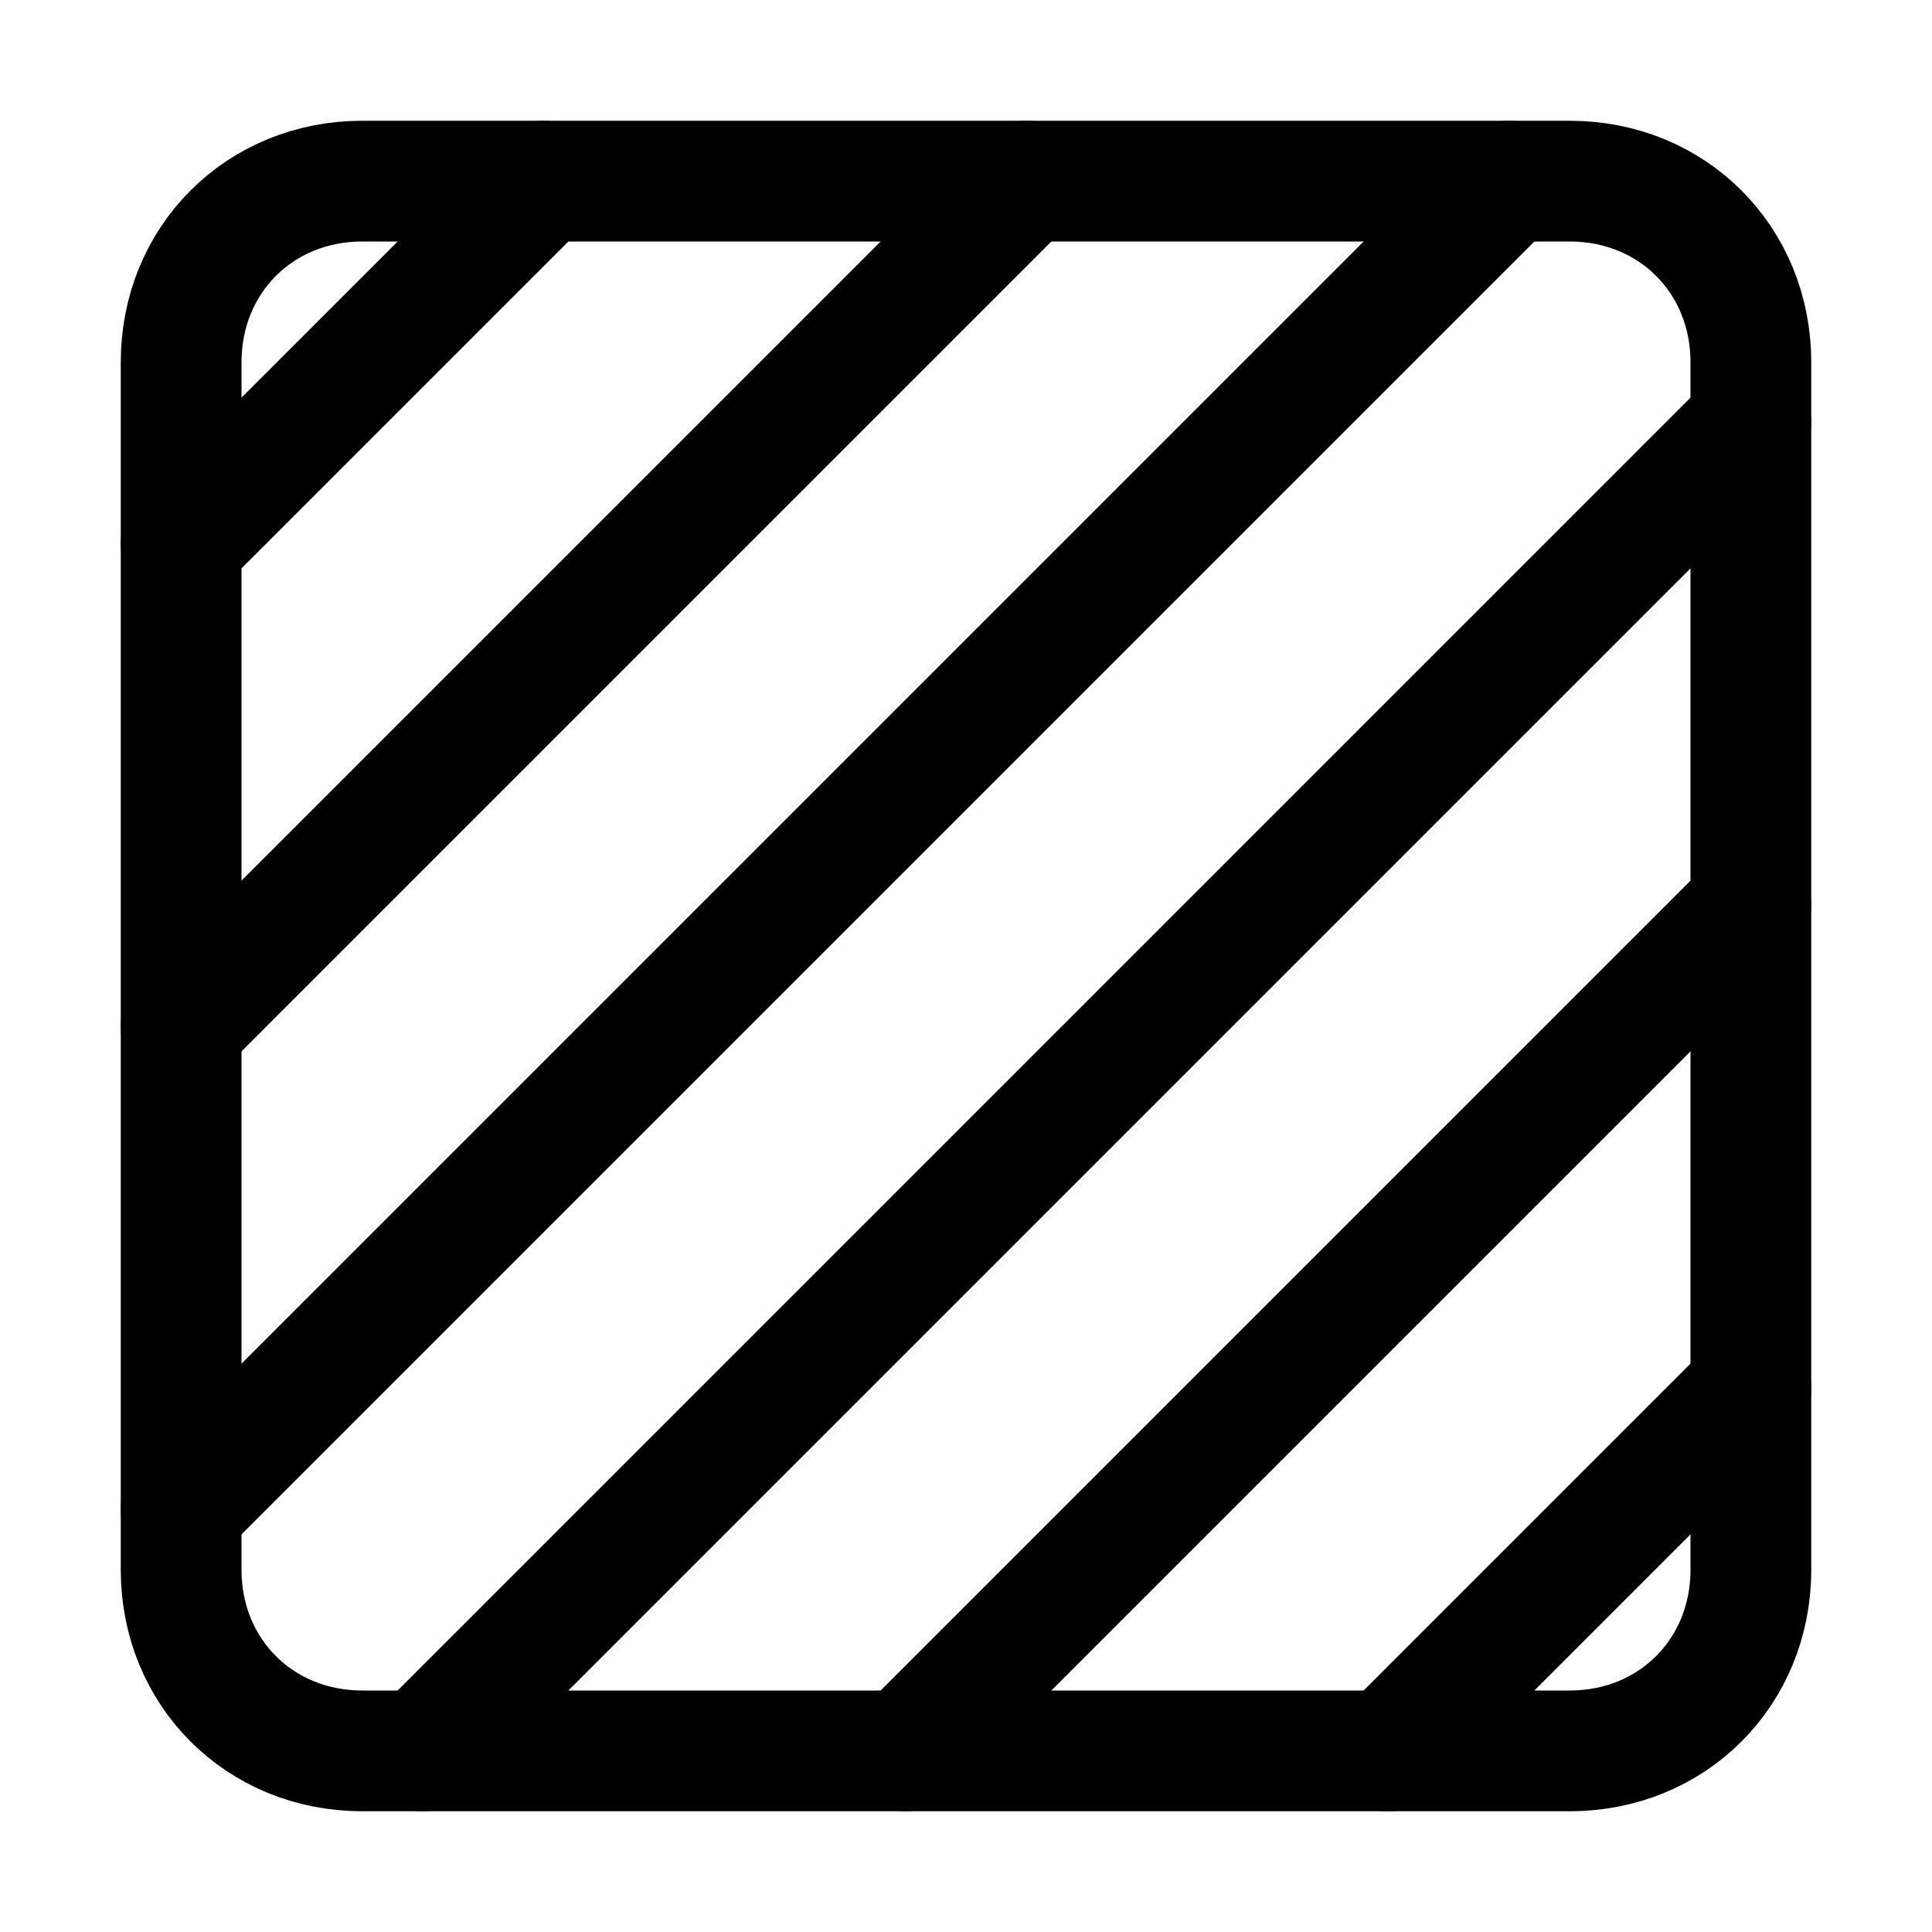 <svg width="32" height="32" viewBox="0 0 32 32" fill="none" xmlns="http://www.w3.org/2000/svg">
<path d="M26 29H6C4.3 29 3 27.7 3 26V6C3 4.3 4.3 3 6 3H26C27.7 3 29 4.3 29 6V26C29 27.7 27.7 29 26 29Z" stroke="black" stroke-width="2" stroke-miterlimit="10" stroke-linecap="round"/>
<path d="M3 9L9 3" stroke="black" stroke-width="2" stroke-miterlimit="10" stroke-linecap="round"/>
<path d="M23 29L29 23" stroke="black" stroke-width="2" stroke-miterlimit="10" stroke-linecap="round"/>
<path d="M3 17L17 3" stroke="black" stroke-width="2" stroke-miterlimit="10" stroke-linecap="round"/>
<path d="M15 29L29 15" stroke="black" stroke-width="2" stroke-miterlimit="10" stroke-linecap="round"/>
<path d="M3 25L25 3" stroke="black" stroke-width="2" stroke-miterlimit="10" stroke-linecap="round"/>
<path d="M7 29L29 7" stroke="black" stroke-width="2" stroke-miterlimit="10" stroke-linecap="round"/>
</svg>

